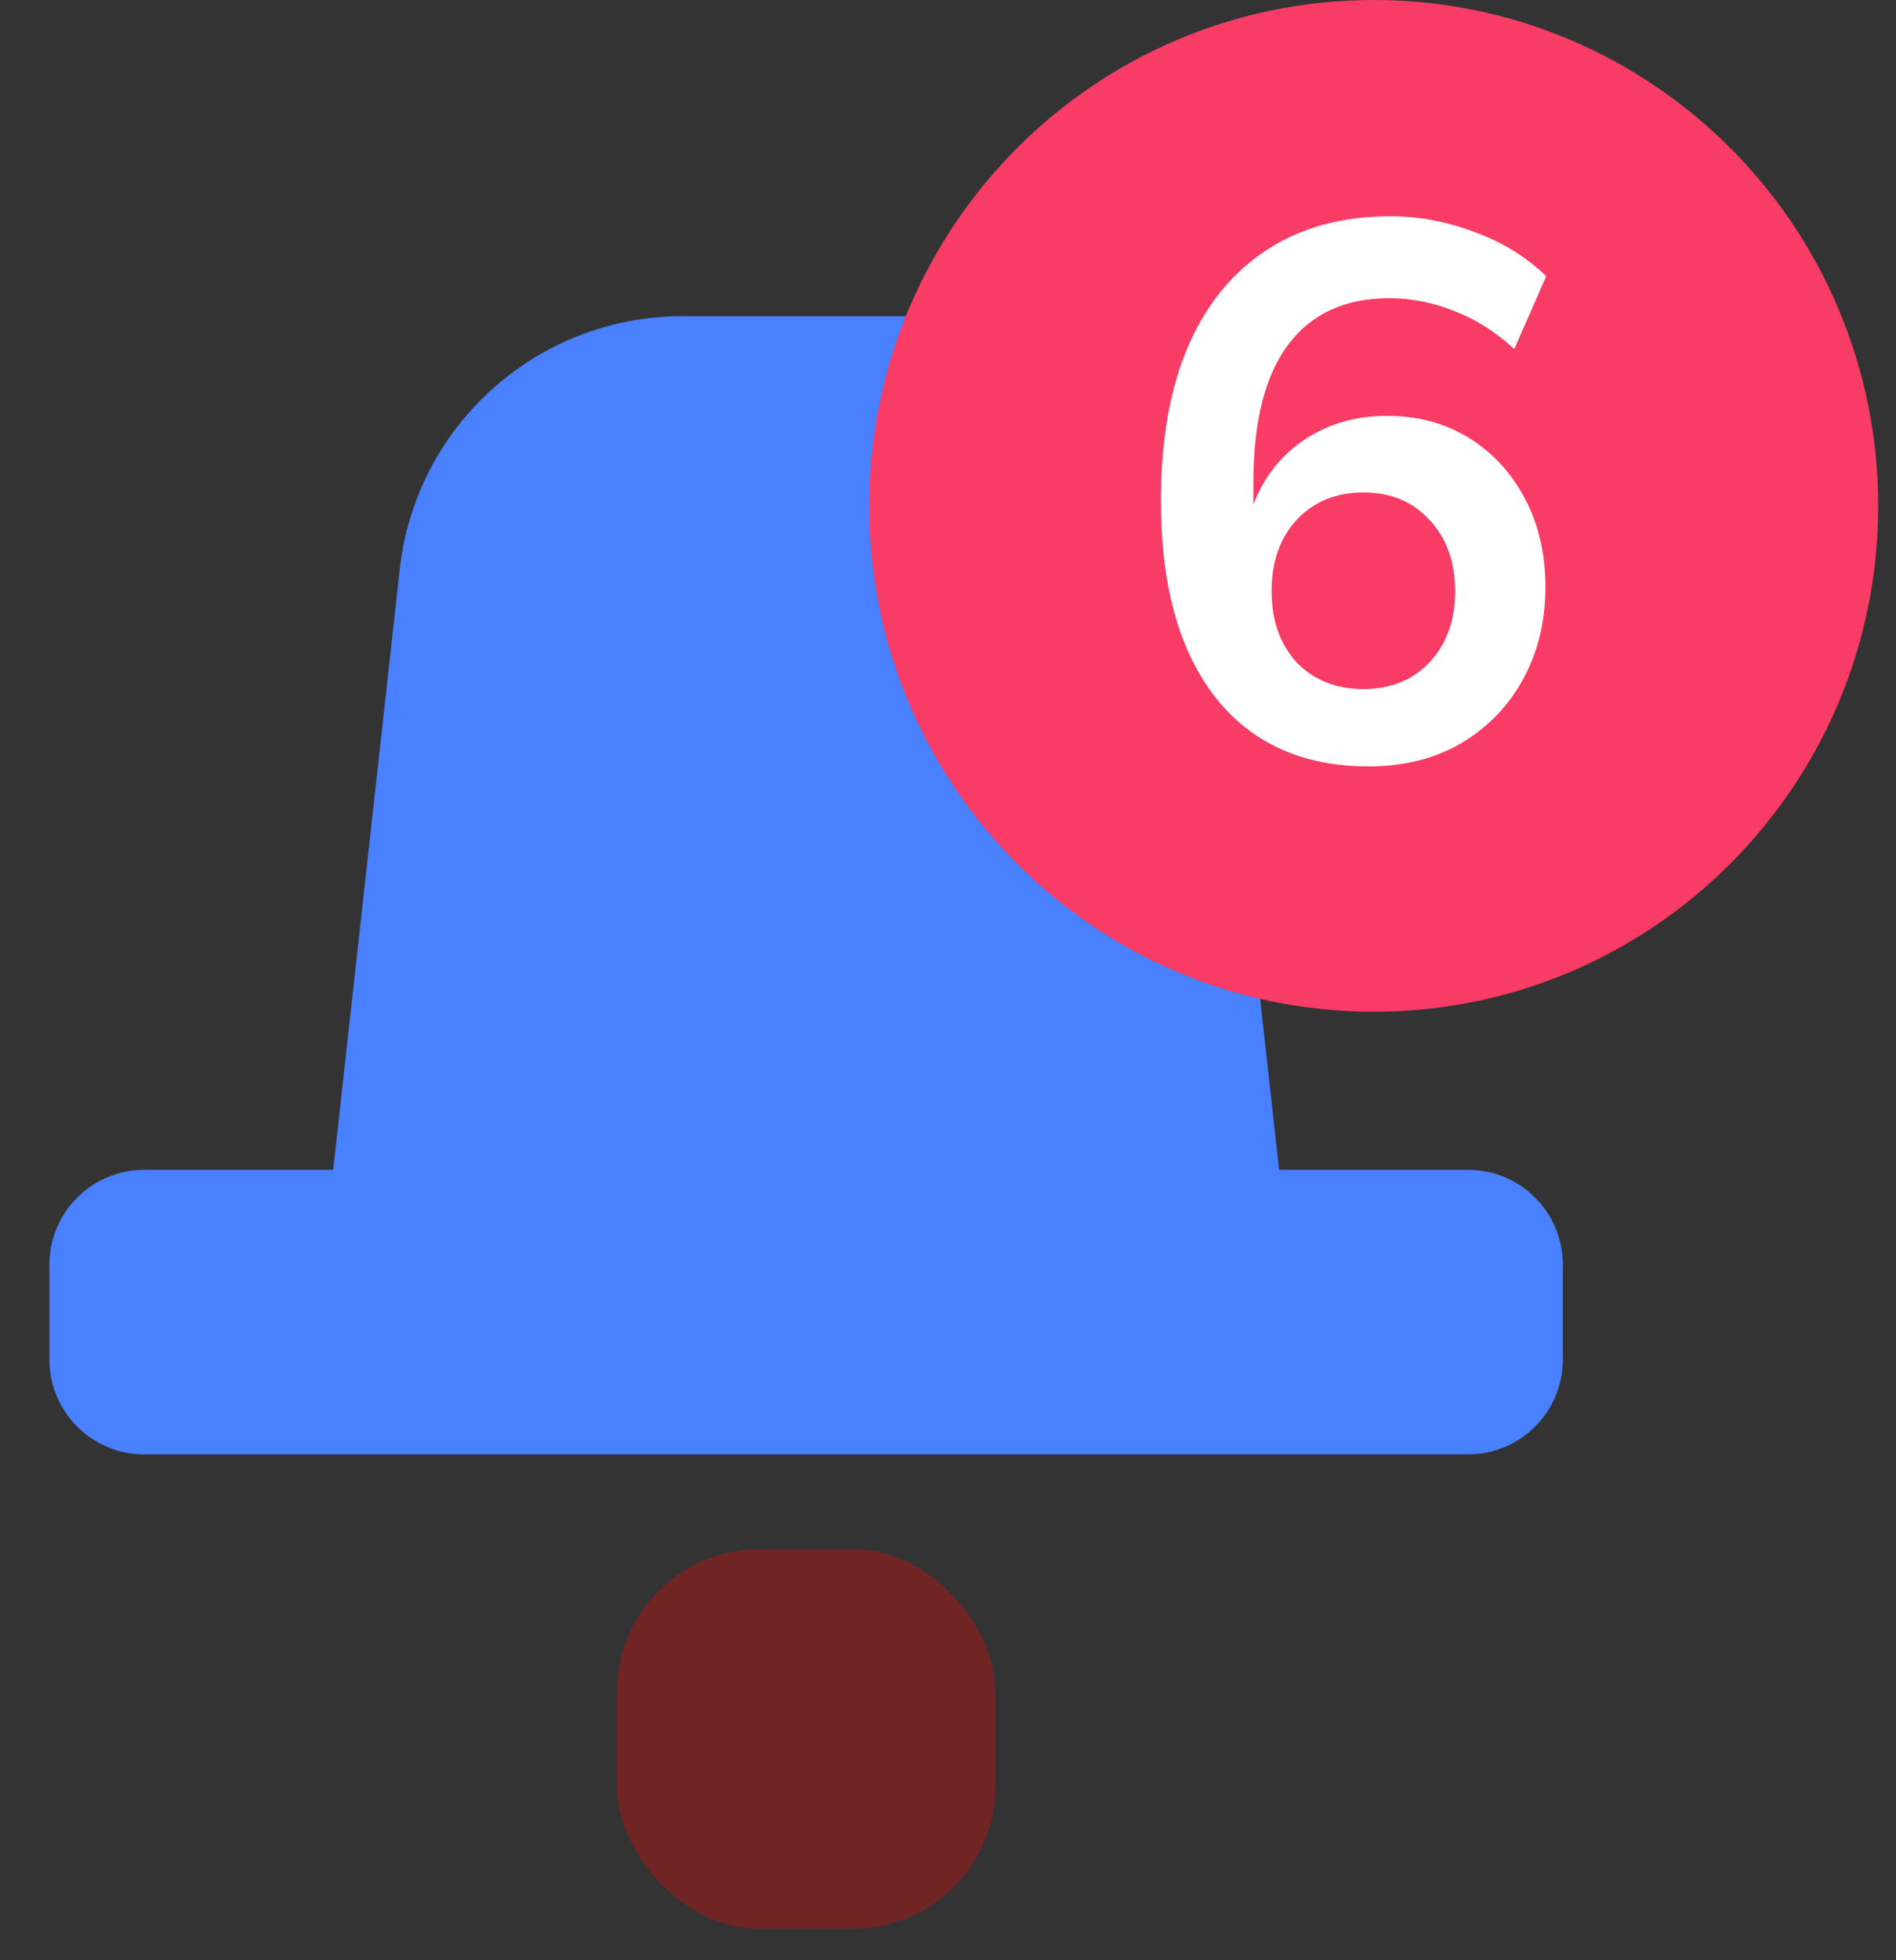 <svg width="30" height="31" viewBox="0 0 30 31" fill="none" xmlns="http://www.w3.org/2000/svg">
<rect x="0" y="0" width="30" height="31" fill="#333333" stroke="none"/>
<path fill-rule="evenodd" clip-rule="evenodd" d="M10.797 5C8.504 5 6.577 6.725 6.325 9.004L5.272 18.5H2.282C1.453 18.5 0.782 19.172 0.782 20V21.5C0.782 22.328 1.453 23 2.282 23H23.229C24.058 23 24.729 22.328 24.729 21.5V20C24.729 19.172 24.058 18.5 23.229 18.5H20.239L19.186 9.004C18.933 6.725 17.007 5 14.714 5H10.797Z" fill="#4880FF"/>
<rect opacity="0.3" x="9.762" y="24.5" width="5.987" height="6" rx="2.25" fill="#FF0000"/>
<path fill-rule="evenodd" clip-rule="evenodd" d="M21.736 16C26.144 16 29.718 12.418 29.718 8C29.718 3.582 26.144 0 21.736 0C17.327 0 13.753 3.582 13.753 8C13.753 12.418 17.327 16 21.736 16Z" fill="#F93C65"/>
<path d="M21.657 12.12C20.608 12.12 19.797 11.752 19.221 11.016C18.652 10.28 18.369 9.248 18.369 7.92C18.369 6.488 18.689 5.38 19.328 4.596C19.977 3.812 20.869 3.42 22.005 3.42C22.453 3.42 22.896 3.504 23.337 3.672C23.776 3.832 24.152 4.064 24.465 4.368L23.96 5.52C23.665 5.248 23.349 5.048 23.012 4.92C22.677 4.784 22.332 4.716 21.98 4.716C21.285 4.716 20.753 4.96 20.384 5.448C20.017 5.936 19.832 6.664 19.832 7.632V7.98C20 7.54 20.273 7.196 20.648 6.948C21.024 6.7 21.456 6.576 21.945 6.576C22.433 6.576 22.864 6.692 23.241 6.924C23.616 7.156 23.913 7.476 24.128 7.884C24.345 8.292 24.453 8.76 24.453 9.288C24.453 9.832 24.332 10.32 24.093 10.752C23.86 11.176 23.532 11.512 23.108 11.76C22.692 12 22.209 12.12 21.657 12.12ZM21.573 10.896C22.005 10.896 22.352 10.756 22.616 10.476C22.889 10.188 23.024 9.812 23.024 9.348C23.024 8.884 22.889 8.508 22.616 8.22C22.352 7.932 22.005 7.788 21.573 7.788C21.14 7.788 20.788 7.932 20.517 8.22C20.253 8.508 20.12 8.884 20.12 9.348C20.12 9.812 20.253 10.188 20.517 10.476C20.788 10.756 21.14 10.896 21.573 10.896Z" fill="white"/>
</svg>
